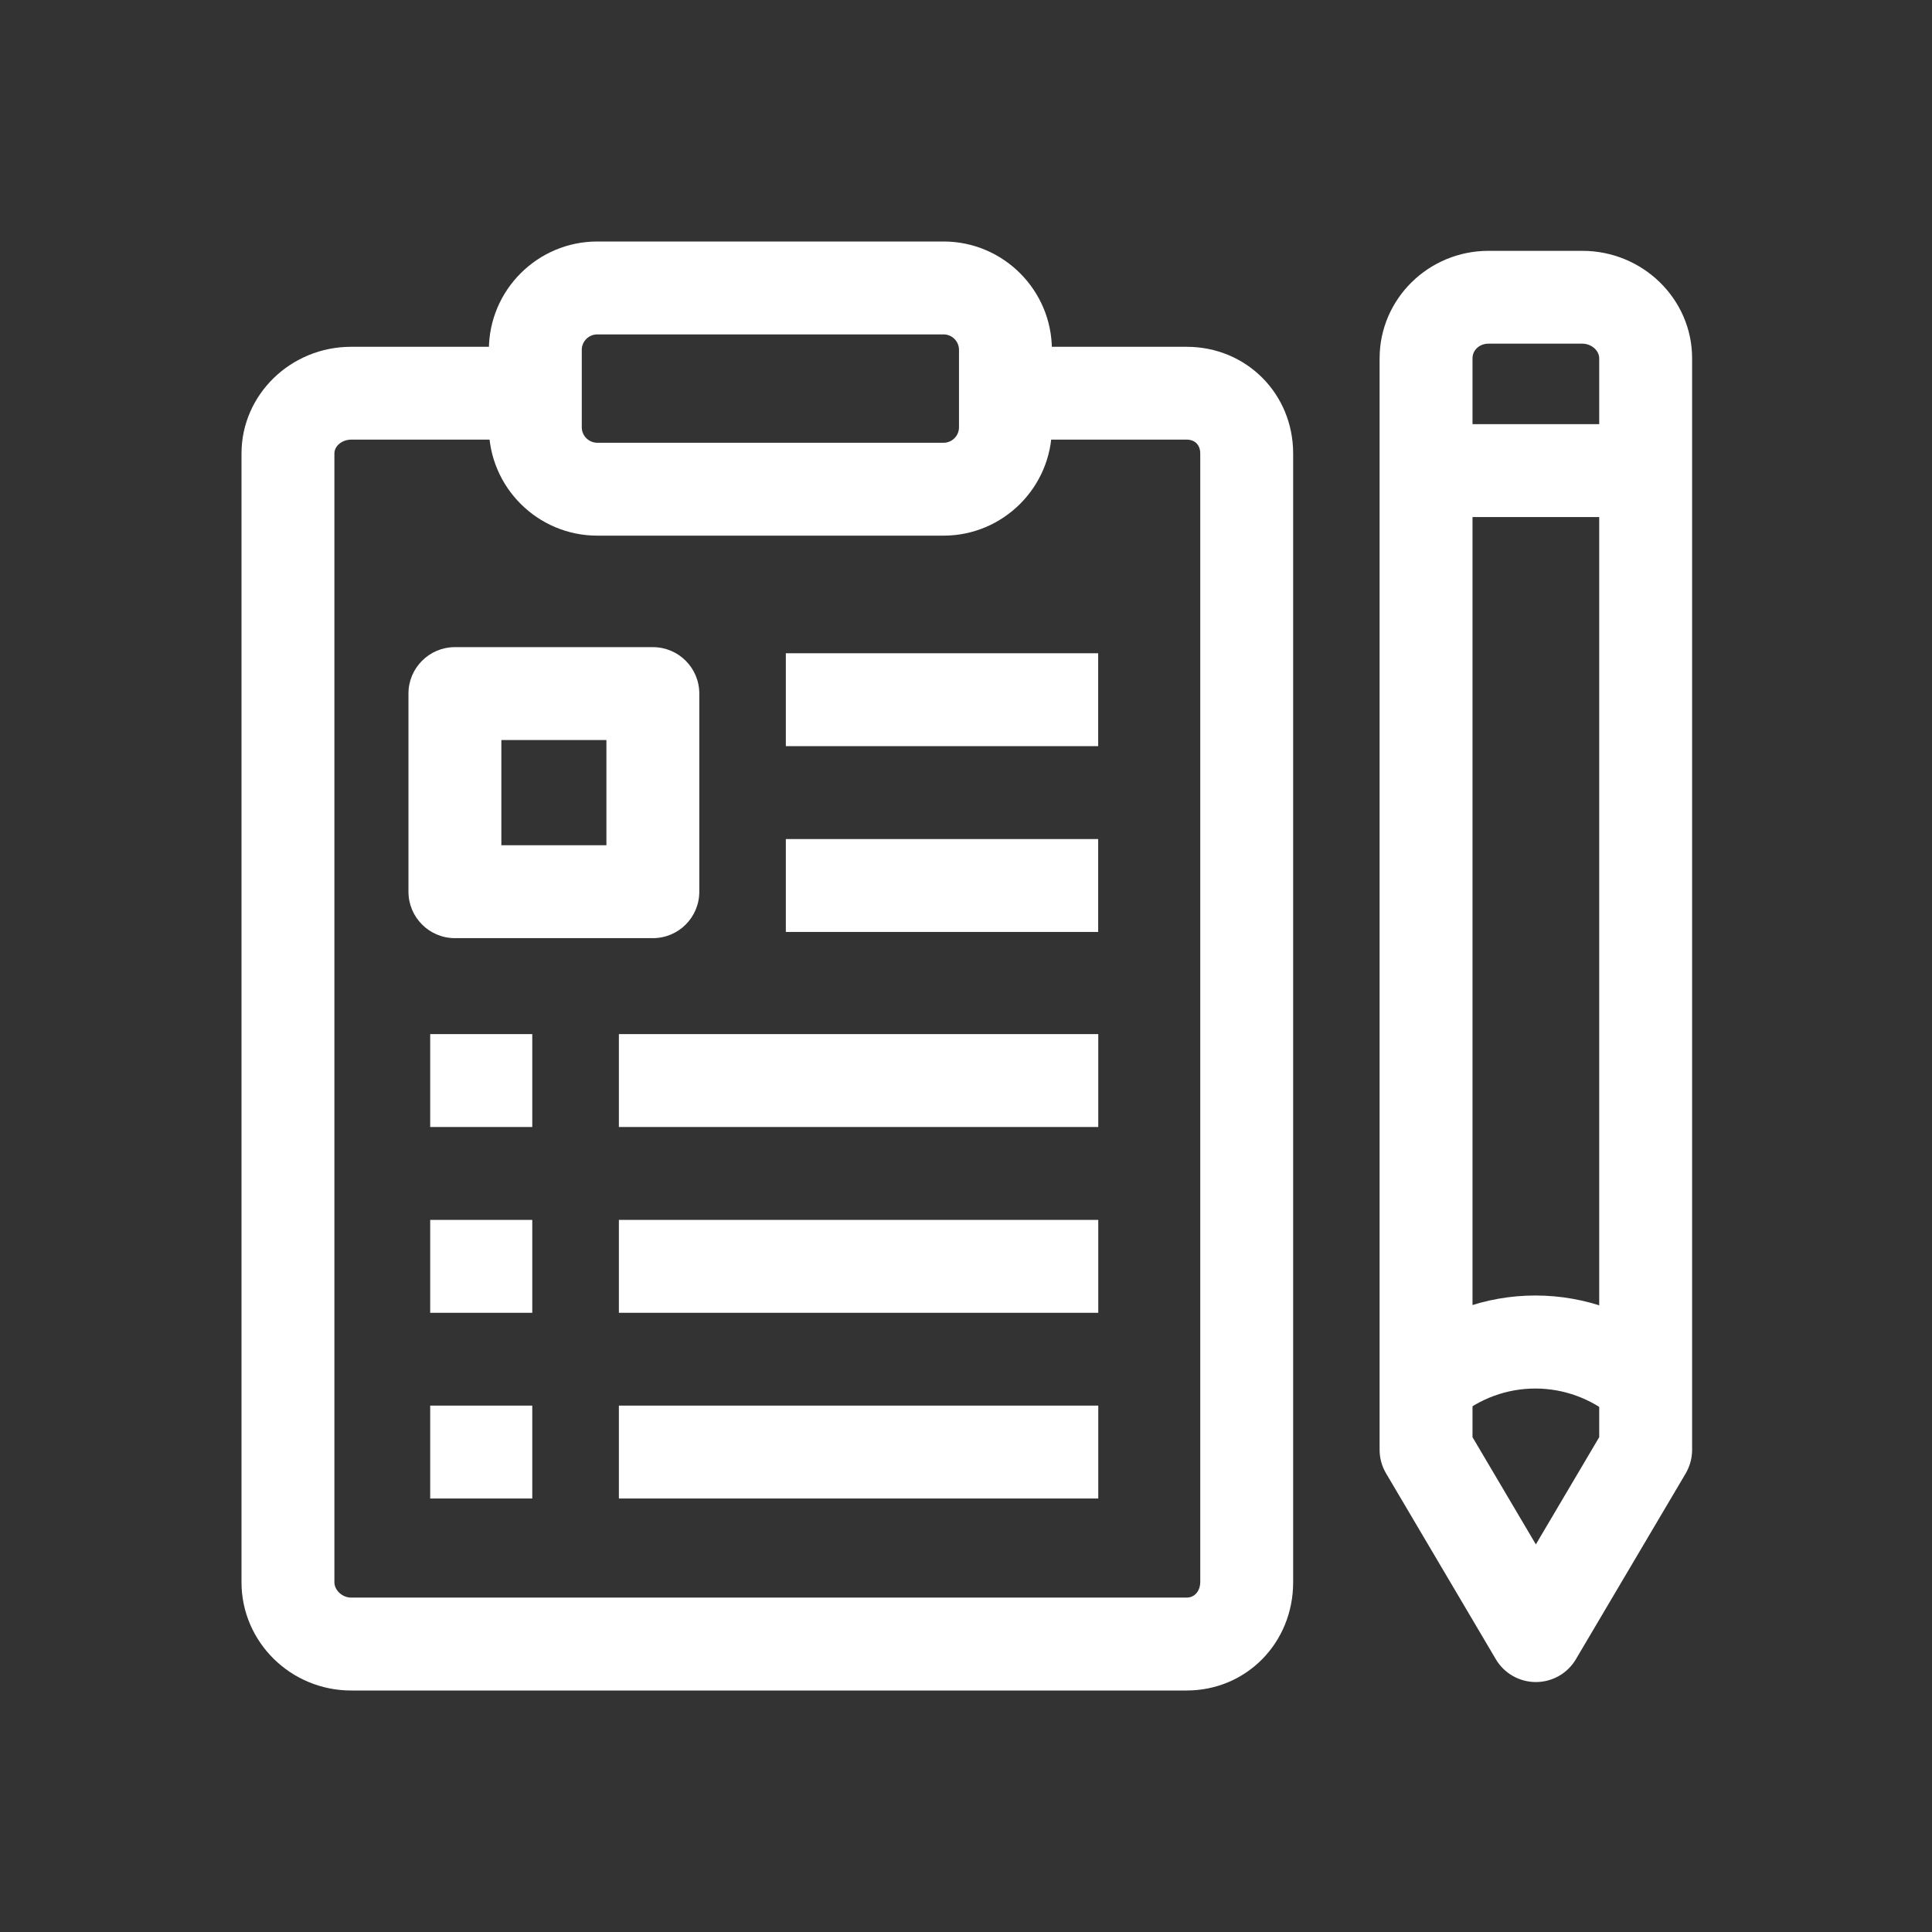 <svg width="24" height="24" viewBox="0 0 24 24" fill="none" xmlns="http://www.w3.org/2000/svg">
<rect x="0" y="0" width="24" height="24" fill="#333333" stroke="none"/>
<path d="M11.721 6.654H7.42C6.677 6.654 6.073 6.05 6.073 5.308V4.346C6.073 3.604 6.677 3 7.42 3H11.721C12.463 3 13.067 3.604 13.067 4.346V5.308C13.067 6.05 12.463 6.654 11.721 6.654ZM7.42 4.154C7.314 4.154 7.227 4.24 7.227 4.346V5.308C7.227 5.414 7.314 5.5 7.42 5.5H11.721C11.827 5.5 11.913 5.414 11.913 5.308V4.346C11.913 4.24 11.827 4.154 11.721 4.154H7.42Z" fill="white"/>
<path d="M14.74 21H4.362C3.611 21 3 20.397 3 19.655V5.634C3 4.903 3.611 4.308 4.362 4.308H6.65V5.461H4.362C4.261 5.461 4.154 5.531 4.154 5.634V19.655C4.154 19.755 4.253 19.846 4.362 19.846H14.74C14.851 19.846 14.91 19.75 14.91 19.655V5.634C14.91 5.528 14.845 5.461 14.74 5.461H12.452V4.308H14.74C15.482 4.308 16.064 4.89 16.064 5.634V19.655C16.064 20.409 15.482 21 14.74 21Z" fill="white"/>
<path d="M8.11 11.654H5.651C5.333 11.654 5.074 11.396 5.074 11.077V8.616C5.074 8.297 5.333 8.039 5.651 8.039H8.11C8.429 8.039 8.687 8.297 8.687 8.616V11.077C8.687 11.396 8.429 11.654 8.11 11.654ZM6.228 10.5H7.533V9.193H6.228V10.5Z" fill="white"/>
<path d="M9.762 10.423H13.642V11.577H9.762V10.423Z" fill="white"/>
<path d="M9.762 8.115H13.642V9.269H9.762V8.115Z" fill="white"/>
<path d="M7.688 12.846H13.643V14H7.688V12.846Z" fill="white"/>
<path d="M5.344 12.846H6.612V14H5.344V12.846Z" fill="white"/>
<path d="M7.688 15.154H13.643V16.308H7.688V15.154Z" fill="white"/>
<path d="M5.344 15.154H6.612V16.308H5.344V15.154Z" fill="white"/>
<path d="M7.688 17.461H13.643V18.615H7.688V17.461Z" fill="white"/>
<path d="M5.344 17.461H6.612V18.615H5.344V17.461Z" fill="white"/>
<path d="M19.079 20.895C18.875 20.895 18.686 20.788 18.582 20.612L17.219 18.304C17.166 18.215 17.138 18.114 17.138 18.011V4.451C17.138 3.715 17.745 3.116 18.49 3.116H19.656C20.408 3.116 21.02 3.715 21.02 4.451V18.011C21.02 18.114 20.992 18.215 20.94 18.304L19.576 20.612C19.472 20.788 19.283 20.895 19.079 20.895H19.079ZM18.292 17.853L19.079 19.185L19.866 17.853L19.866 4.451C19.866 4.354 19.768 4.269 19.656 4.269H18.49C18.379 4.269 18.292 4.349 18.292 4.451L18.292 17.853Z" fill="white"/>
<path d="M17.715 5.269H20.442V6.423H17.715V5.269Z" fill="white"/>
<path d="M20.049 17.611C19.483 17.128 18.662 17.128 18.096 17.611L17.347 16.733C18.347 15.88 19.799 15.88 20.799 16.733L20.049 17.611Z" fill="white"/>
</svg>
